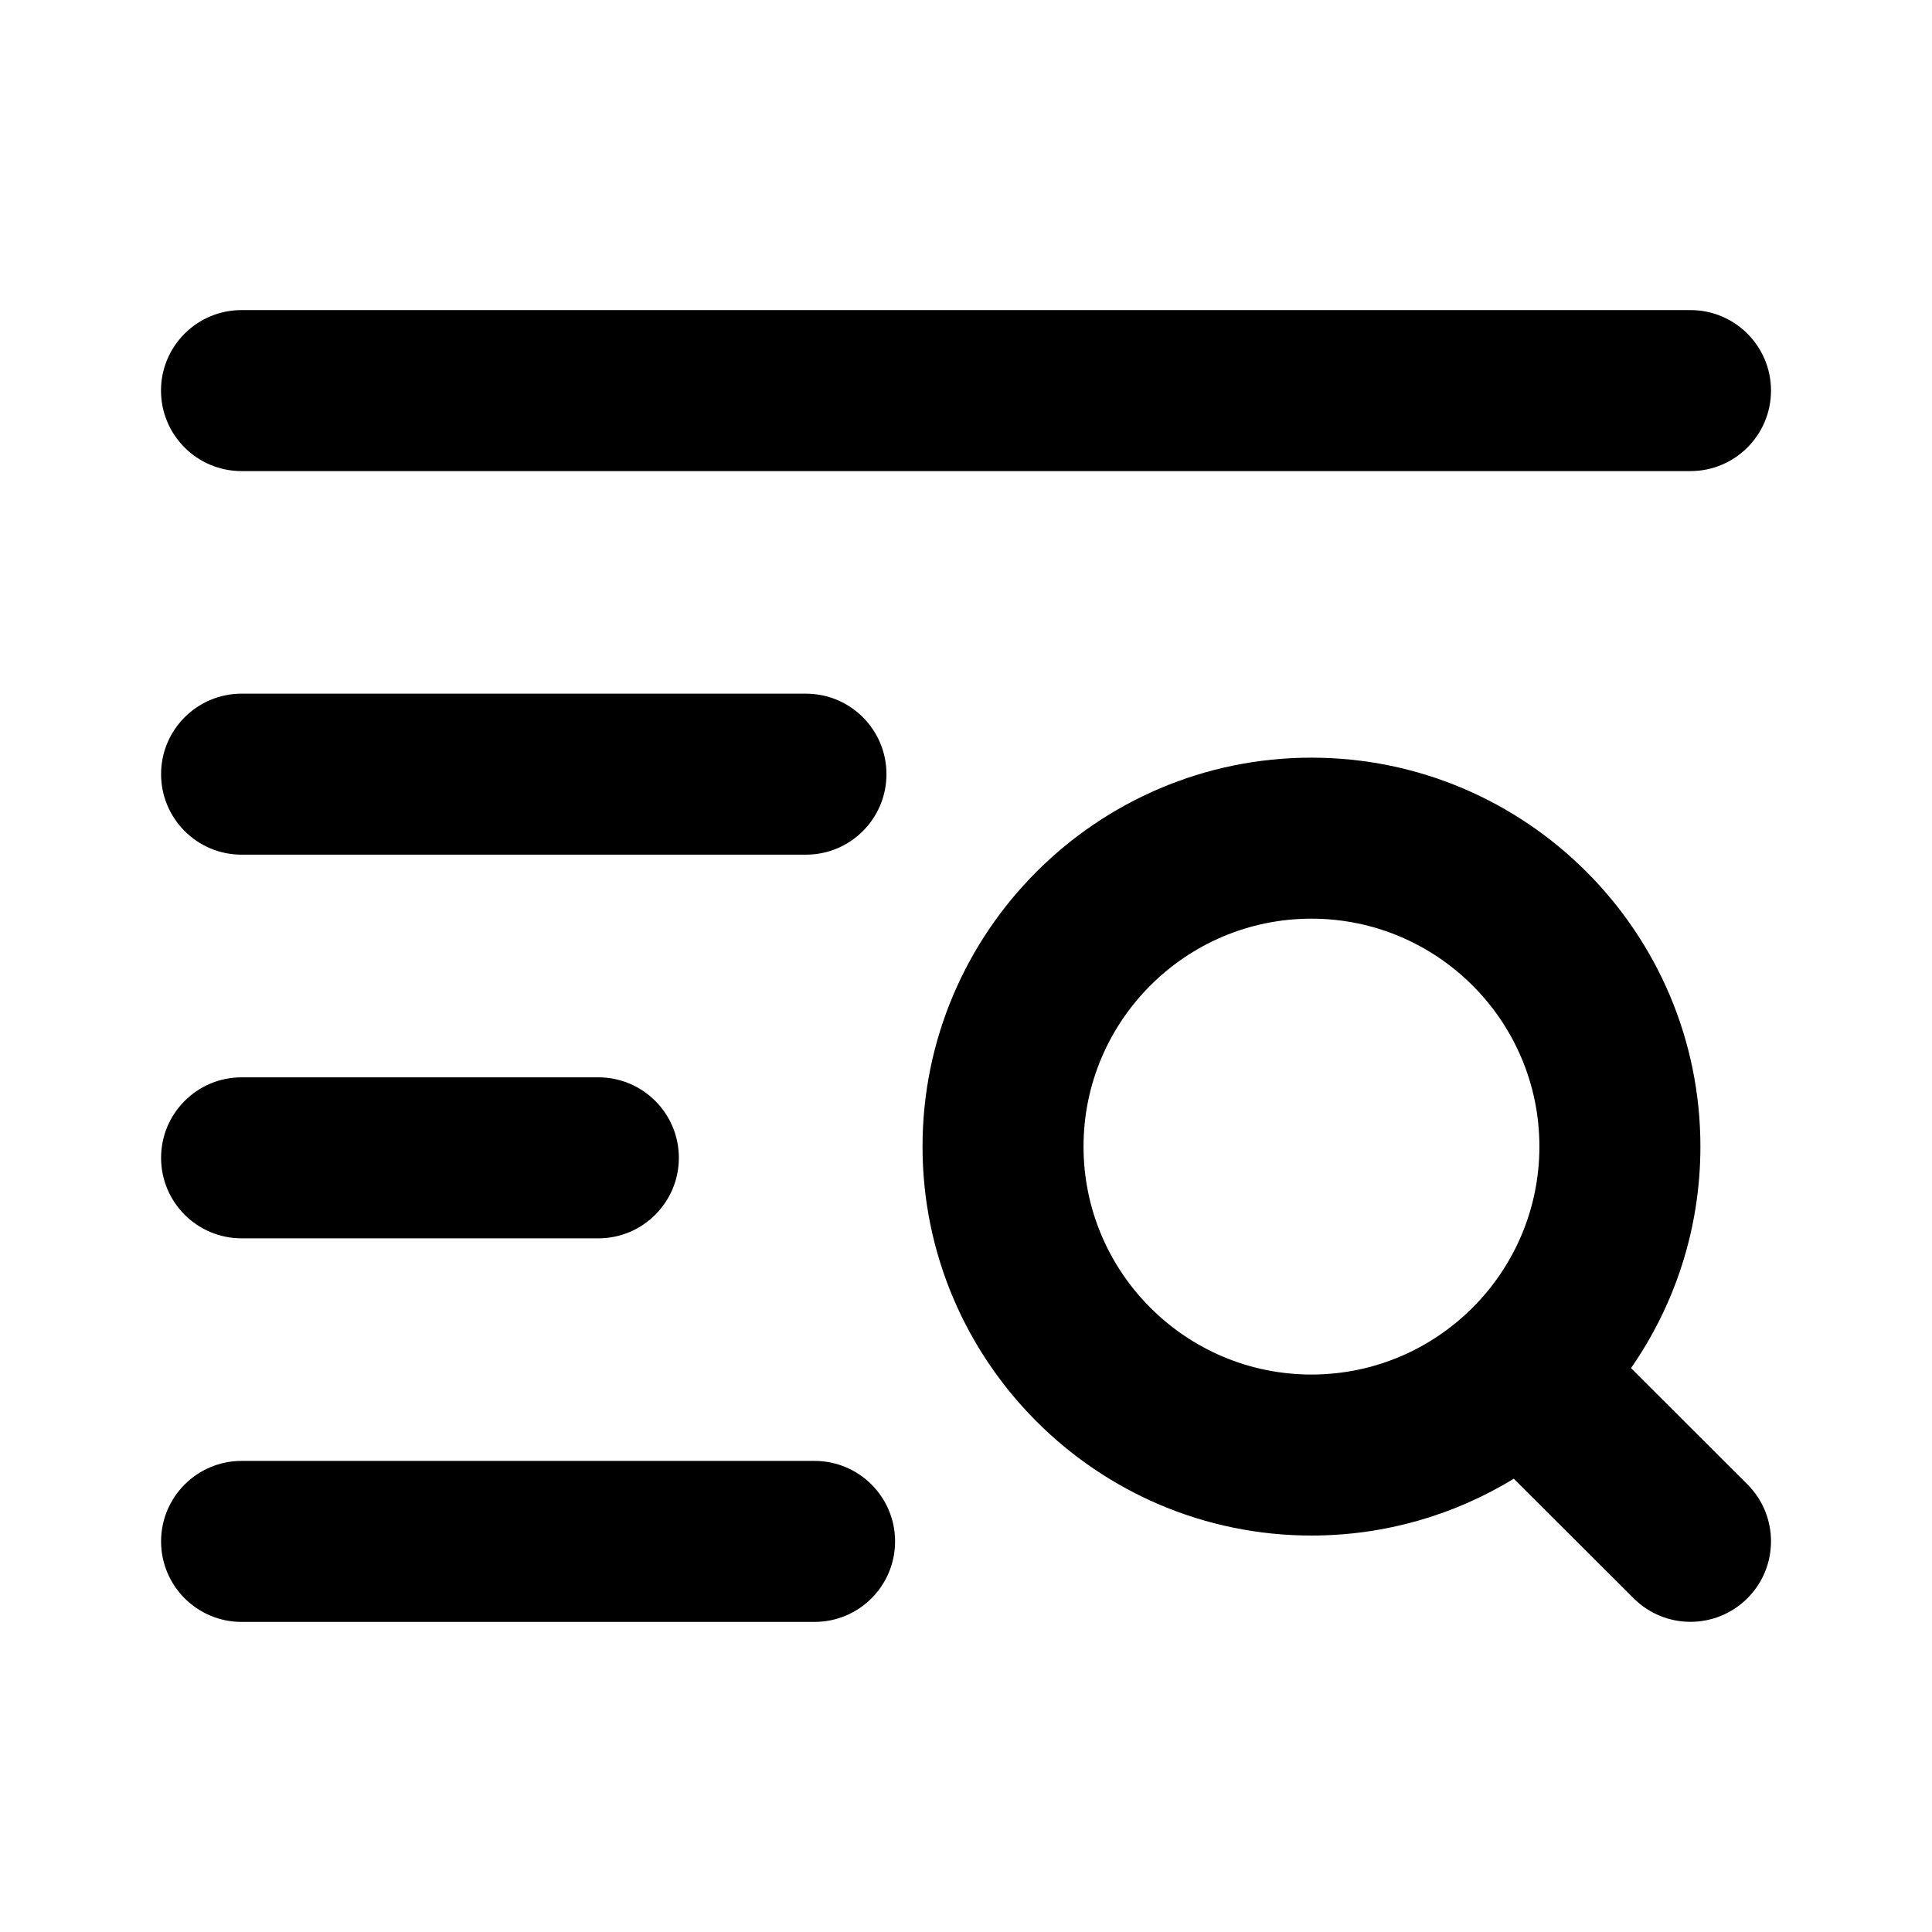 <svg width="24" height="24" viewBox="0 0 24 24" fill="none" xmlns="http://www.w3.org/2000/svg">
<path d="M3 5.852H21C21.552 5.852 22 5.404 22 4.852C22 4.3 21.552 3.852 21 3.852H3C2.448 3.852 2 4.3 2 4.852C2 5.404 2.448 5.852 3 5.852Z" fill="black"/>
<path d="M7.433 15.383H3.001C2.449 15.383 2.001 14.935 2.001 14.383C2.001 13.831 2.449 13.383 3.001 13.383H7.433C7.985 13.383 8.433 13.831 8.433 14.383C8.433 14.935 7.985 15.383 7.433 15.383Z" fill="black"/>
<path d="M10.119 20.148H3.001C2.449 20.148 2.001 19.7 2.001 19.148C2.001 18.596 2.449 18.148 3.001 18.148H10.119C10.671 18.148 11.119 18.596 11.119 19.148C11.119 19.7 10.671 20.148 10.119 20.148Z" fill="black"/>
<path d="M10.012 10.617H3.001C2.449 10.617 2.001 10.169 2.001 9.617C2.001 9.065 2.449 8.617 3.001 8.617H10.012C10.564 8.617 11.012 9.065 11.012 9.617C11.012 10.169 10.564 10.617 10.012 10.617Z" fill="black"/>
<path fill-rule="evenodd" clip-rule="evenodd" d="M20.293 19.854C20.489 20.05 20.744 20.147 21 20.147C21.256 20.147 21.512 20.049 21.708 19.853C22.098 19.463 22.097 18.829 21.707 18.439L20.261 16.995C20.804 16.214 21.123 15.265 21.123 14.243C21.123 11.579 18.956 9.412 16.291 9.412C13.627 9.412 11.46 11.579 11.46 14.243C11.46 16.908 13.627 19.075 16.291 19.075C17.211 19.075 18.072 18.817 18.805 18.369L20.293 19.854ZM13.46 14.243C13.46 12.682 14.73 11.412 16.291 11.412C17.853 11.412 19.123 12.682 19.123 14.243C19.123 15.805 17.853 17.075 16.291 17.075C14.73 17.075 13.46 15.805 13.46 14.243Z" fill="black"/>
</svg>